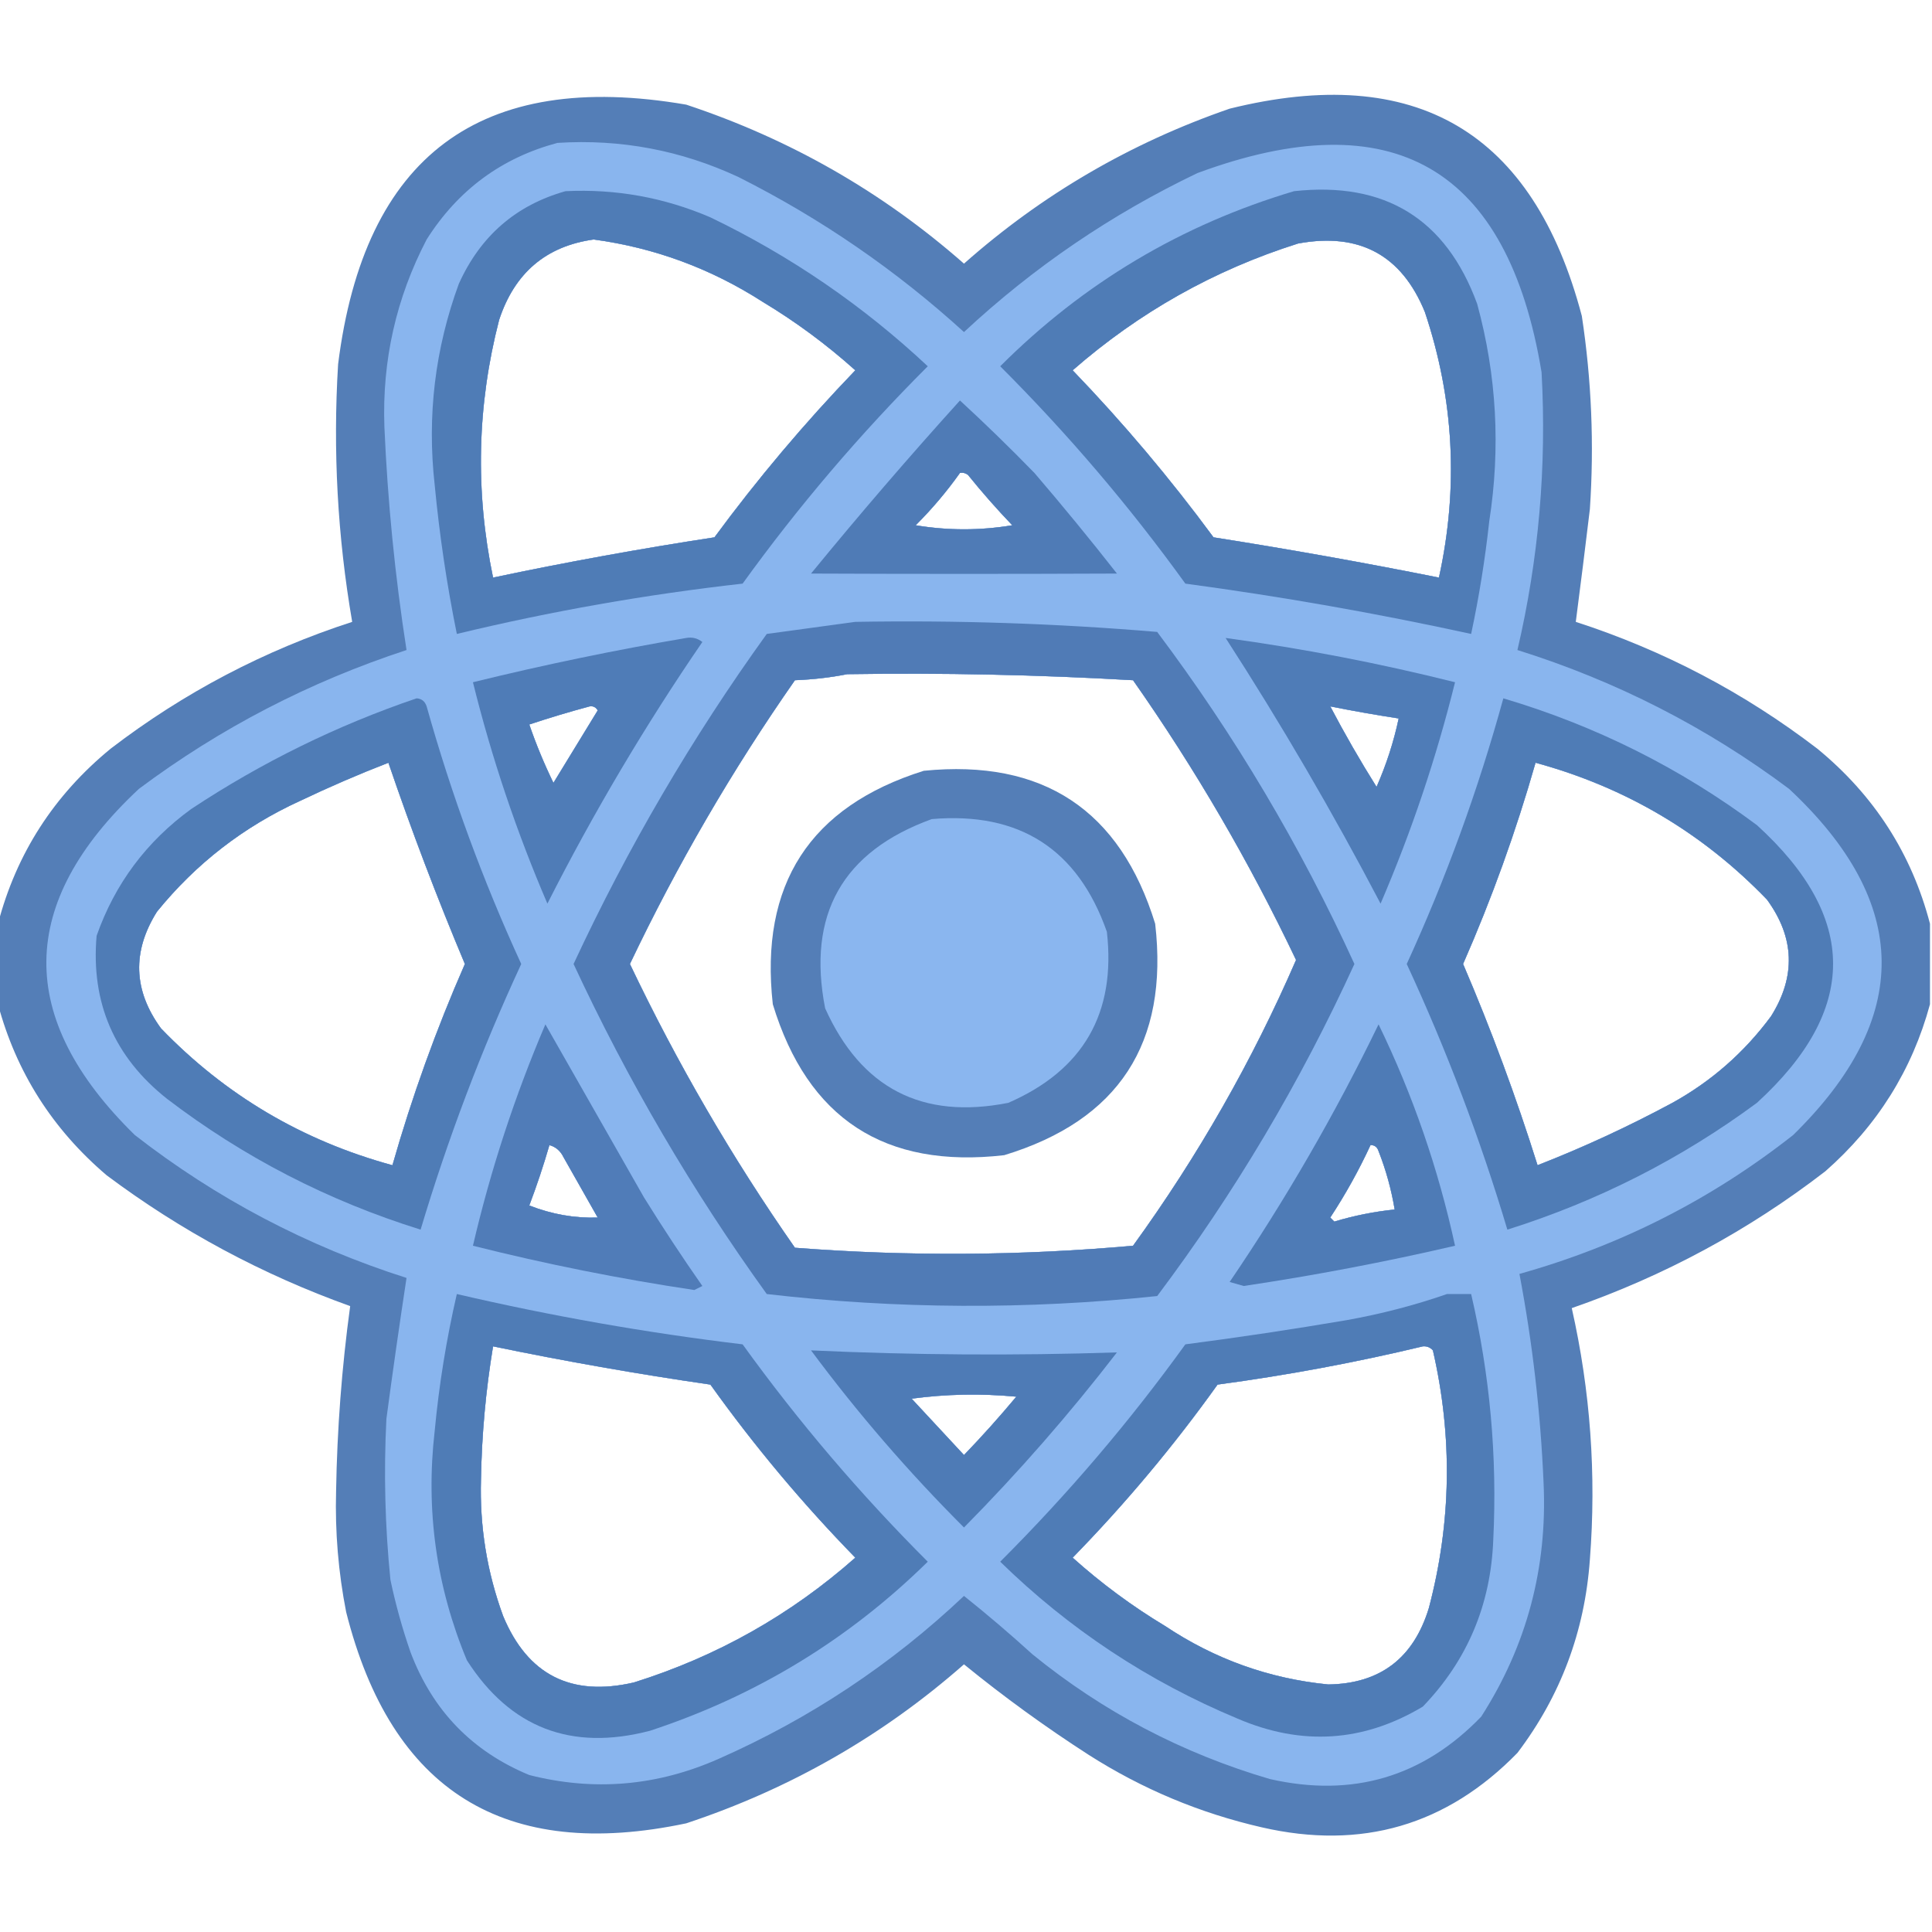 <?xml version="1.0" encoding="UTF-8"?>
<!DOCTYPE svg PUBLIC "-//W3C//DTD SVG 1.1//EN" "http://www.w3.org/Graphics/SVG/1.1/DTD/svg11.dtd">
<svg xmlns="http://www.w3.org/2000/svg" version="1.1" width="480px" height="480px" style="shape-rendering:geometricPrecision; text-rendering:geometricPrecision; image-rendering:optimizeQuality; fill-rule:evenodd; clip-rule:evenodd" xmlns:xlink="http://www.w3.org/1999/xlink">
<g><path style="opacity:0.963" fill="#4e7ab5" d="M 479.5,229.5 C 479.5,236.167 479.5,242.833 479.5,249.5C 475.062,265.853 466.395,279.687 453.5,291C 434.447,305.697 413.447,317.031 390.5,325C 395.137,345.552 396.637,366.385 395,387.5C 393.716,405.361 387.716,421.361 377,435.5C 359.42,453.525 338.253,459.691 313.5,454C 298.122,450.477 283.789,444.477 270.5,436C 259.747,429.08 249.414,421.58 239.5,413.5C 219.273,431.287 196.273,444.454 170.5,453C 125.394,462.534 97.227,445.034 86,400.5C 84.058,390.601 83.225,380.601 83.5,370.5C 83.754,355.058 84.921,339.724 87,324.5C 65.129,316.651 44.962,305.817 26.5,292C 13.03,280.535 4.03,266.368 -0.5,249.5C -0.5,242.833 -0.5,236.167 -0.5,229.5C 4.059,212.073 13.392,197.573 27.5,186C 45.67,172.081 65.67,161.581 87.5,154.5C 83.856,133.314 82.689,111.981 84,90.5C 90.495,38.695 119.329,17.195 170.5,26C 196.273,34.546 219.273,47.713 239.5,65.5C 258.856,48.349 280.856,35.515 305.5,27C 351.756,15.534 380.923,32.701 393,78.5C 395.417,94.412 396.083,110.412 395,126.5C 393.879,135.849 392.712,145.182 391.5,154.5C 413.33,161.581 433.33,172.081 451.5,186C 465.608,197.573 474.941,212.073 479.5,229.5 Z M 147.5,59.5 C 162.596,61.541 176.596,66.708 189.5,75C 197.701,79.935 205.368,85.602 212.5,92C 199.894,105.101 188.227,118.934 177.5,133.5C 159.072,136.319 140.738,139.652 122.5,143.5C 118.03,122.03 118.53,100.696 124,79.5C 127.831,67.816 135.664,61.149 147.5,59.5 Z M 322.5,60.5 C 337.716,57.688 348.216,63.355 354,77.5C 361.254,99.144 362.42,121.144 357.5,143.5C 338.903,139.781 320.236,136.447 301.5,133.5C 290.773,118.934 279.106,105.101 266.5,92C 283.019,77.577 301.685,67.077 322.5,60.5 Z M 238.5,117.5 C 239.239,117.369 239.906,117.536 240.5,118C 243.981,122.315 247.647,126.482 251.5,130.5C 243.5,131.833 235.5,131.833 227.5,130.5C 231.565,126.441 235.232,122.107 238.5,117.5 Z M 210.5,167.5 C 234.19,167.136 257.857,167.636 281.5,169C 296.893,190.937 310.393,214.103 322,238.5C 311.123,263.58 297.623,287.246 281.5,309.5C 253.526,311.999 225.526,312.166 197.5,310C 181.926,287.697 168.26,264.197 156.5,239.5C 168.273,214.771 181.94,191.271 197.5,169C 202.019,168.825 206.353,168.325 210.5,167.5 Z M 146.5,175.5 C 147.376,175.369 148.043,175.702 148.5,176.5C 144.833,182.5 141.167,188.5 137.5,194.5C 135.211,189.805 133.211,184.972 131.5,180C 136.515,178.333 141.515,176.833 146.5,175.5 Z M 330.5,175.5 C 336.142,176.628 341.809,177.628 347.5,178.5C 346.259,184.326 344.425,189.993 342,195.5C 337.89,188.942 334.057,182.275 330.5,175.5 Z M 96.5,189.5 C 102.219,206.294 108.553,222.961 115.5,239.5C 108.362,255.772 102.362,272.439 97.5,289.5C 75.149,283.413 55.982,272.08 40,255.5C 33.114,246.07 32.78,236.404 39,226.5C 48.677,214.575 60.511,205.408 74.5,199C 81.811,195.517 89.144,192.35 96.5,189.5 Z M 381.5,189.5 C 403.851,195.587 423.018,206.92 439,223.5C 445.886,232.93 446.22,242.596 440,252.5C 433.366,261.471 425.199,268.638 415.5,274C 404.618,279.859 393.451,285.026 382,289.5C 376.665,272.501 370.498,255.835 363.5,239.5C 370.631,223.238 376.631,206.571 381.5,189.5 Z M 136.5,284.5 C 138.074,284.937 139.241,285.937 140,287.5C 142.833,292.5 145.667,297.5 148.5,302.5C 142.767,302.69 137.1,301.69 131.5,299.5C 133.372,294.55 135.039,289.55 136.5,284.5 Z M 340.5,284.5 C 341.497,284.47 342.164,284.97 342.5,286C 344.35,290.714 345.684,295.547 346.5,300.5C 341.408,301.023 336.408,302.023 331.5,303.5C 331.167,303.167 330.833,302.833 330.5,302.5C 334.291,296.721 337.624,290.721 340.5,284.5 Z M 122.5,334.5 C 140.395,338.205 158.395,341.372 176.5,344C 187.371,359.211 199.371,373.544 212.5,387C 196.427,401.207 178.094,411.54 157.5,418C 141.917,421.626 131.084,416.126 125,401.5C 120.98,390.531 119.147,379.197 119.5,367.5C 119.694,356.419 120.694,345.419 122.5,334.5 Z M 353.5,334.5 C 354.496,334.414 355.329,334.748 356,335.5C 360.934,356.94 360.6,378.274 355,399.5C 351.199,411.985 342.866,418.318 330,418.5C 315.322,417.051 301.822,412.218 289.5,404C 281.299,399.065 273.632,393.399 266.5,387C 279.629,373.544 291.629,359.211 302.5,344C 319.789,341.677 336.789,338.51 353.5,334.5 Z M 226.5,347.5 C 234.99,346.343 243.657,346.176 252.5,347C 248.323,352.008 243.99,356.841 239.5,361.5C 235.145,356.813 230.812,352.146 226.5,347.5 Z"/></g>
<g><path style="opacity:1" fill="#89b5ee" d="M 138.5,35.5 C 154.231,34.508 169.231,37.341 183.5,44C 203.953,54.296 222.62,67.129 239.5,82.5C 256.778,66.401 276.112,53.234 297.5,43C 346.08,25.036 374.58,41.536 383,92.5C 384.289,115.883 382.289,138.883 377,161.5C 401.547,169.189 424.047,180.689 444.5,196C 474.812,224.303 475.146,252.97 445.5,282C 425.2,297.984 402.533,309.484 377.5,316.5C 380.759,333.679 382.759,351.012 383.5,368.5C 384.46,389.562 379.293,408.896 368,426.5C 353.533,441.497 336.033,446.663 315.5,442C 293.679,435.591 274.012,425.258 256.5,411C 250.98,405.979 245.314,401.146 239.5,396.5C 221.538,413.487 201.205,426.987 178.5,437C 163.227,443.754 147.561,445.087 131.5,441C 117.297,435.129 107.463,424.962 102,410.5C 99.956,404.617 98.289,398.617 97,392.5C 95.655,379.189 95.322,365.856 96,352.5C 97.569,340.759 99.236,329.093 101,317.5C 76.283,309.615 53.783,297.782 33.5,282C 3.857,252.989 4.19,224.322 34.5,196C 54.675,180.922 76.841,169.422 101,161.5C 98.144,143.16 96.311,124.66 95.5,106C 94.924,89.541 98.424,74.041 106,59.5C 113.786,47.208 124.62,39.208 138.5,35.5 Z M 147.5,59.5 C 135.664,61.149 127.831,67.816 124,79.5C 118.53,100.696 118.03,122.03 122.5,143.5C 140.738,139.652 159.072,136.319 177.5,133.5C 188.227,118.934 199.894,105.101 212.5,92C 205.368,85.602 197.701,79.935 189.5,75C 176.596,66.708 162.596,61.541 147.5,59.5 Z M 322.5,60.5 C 301.685,67.077 283.019,77.577 266.5,92C 279.106,105.101 290.773,118.934 301.5,133.5C 320.236,136.447 338.903,139.781 357.5,143.5C 362.42,121.144 361.254,99.144 354,77.5C 348.216,63.355 337.716,57.688 322.5,60.5 Z M 238.5,117.5 C 235.232,122.107 231.565,126.441 227.5,130.5C 235.5,131.833 243.5,131.833 251.5,130.5C 247.647,126.482 243.981,122.315 240.5,118C 239.906,117.536 239.239,117.369 238.5,117.5 Z M 210.5,167.5 C 206.353,168.325 202.019,168.825 197.5,169C 181.94,191.271 168.273,214.771 156.5,239.5C 168.26,264.197 181.926,287.697 197.5,310C 225.526,312.166 253.526,311.999 281.5,309.5C 297.623,287.246 311.123,263.58 322,238.5C 310.393,214.103 296.893,190.937 281.5,169C 257.857,167.636 234.19,167.136 210.5,167.5 Z M 146.5,175.5 C 141.515,176.833 136.515,178.333 131.5,180C 133.211,184.972 135.211,189.805 137.5,194.5C 141.167,188.5 144.833,182.5 148.5,176.5C 148.043,175.702 147.376,175.369 146.5,175.5 Z M 330.5,175.5 C 334.057,182.275 337.89,188.942 342,195.5C 344.425,189.993 346.259,184.326 347.5,178.5C 341.809,177.628 336.142,176.628 330.5,175.5 Z M 96.5,189.5 C 89.144,192.35 81.811,195.517 74.5,199C 60.511,205.408 48.677,214.575 39,226.5C 32.78,236.404 33.114,246.07 40,255.5C 55.982,272.08 75.149,283.413 97.5,289.5C 102.362,272.439 108.362,255.772 115.5,239.5C 108.553,222.961 102.219,206.294 96.5,189.5 Z M 381.5,189.5 C 376.631,206.571 370.631,223.238 363.5,239.5C 370.498,255.835 376.665,272.501 382,289.5C 393.451,285.026 404.618,279.859 415.5,274C 425.199,268.638 433.366,261.471 440,252.5C 446.22,242.596 445.886,232.93 439,223.5C 423.018,206.92 403.851,195.587 381.5,189.5 Z M 136.5,284.5 C 135.039,289.55 133.372,294.55 131.5,299.5C 137.1,301.69 142.767,302.69 148.5,302.5C 145.667,297.5 142.833,292.5 140,287.5C 139.241,285.937 138.074,284.937 136.5,284.5 Z M 340.5,284.5 C 337.624,290.721 334.291,296.721 330.5,302.5C 330.833,302.833 331.167,303.167 331.5,303.5C 336.408,302.023 341.408,301.023 346.5,300.5C 345.684,295.547 344.35,290.714 342.5,286C 342.164,284.97 341.497,284.47 340.5,284.5 Z M 122.5,334.5 C 120.694,345.419 119.694,356.419 119.5,367.5C 119.147,379.197 120.98,390.531 125,401.5C 131.084,416.126 141.917,421.626 157.5,418C 178.094,411.54 196.427,401.207 212.5,387C 199.371,373.544 187.371,359.211 176.5,344C 158.395,341.372 140.395,338.205 122.5,334.5 Z M 353.5,334.5 C 336.789,338.51 319.789,341.677 302.5,344C 291.629,359.211 279.629,373.544 266.5,387C 273.632,393.399 281.299,399.065 289.5,404C 301.822,412.218 315.322,417.051 330,418.5C 342.866,418.318 351.199,411.985 355,399.5C 360.6,378.274 360.934,356.94 356,335.5C 355.329,334.748 354.496,334.414 353.5,334.5 Z M 226.5,347.5 C 230.812,352.146 235.145,356.813 239.5,361.5C 243.99,356.841 248.323,352.008 252.5,347C 243.657,346.176 234.99,346.343 226.5,347.5 Z"/></g>
<g><path style="opacity:0.967" fill="#4e7ab5" d="M 140.5,47.5 C 153.007,46.896 165.007,49.063 176.5,54C 196.422,63.599 214.422,75.932 230.5,91C 213.667,107.824 198.334,125.824 184.5,145C 160.57,147.686 136.904,151.853 113.5,157.5C 111.018,145.276 109.185,132.942 108,120.5C 106.073,103.327 108.073,86.661 114,70.5C 119.359,58.629 128.192,50.962 140.5,47.5 Z M 147.5,59.5 C 135.664,61.149 127.831,67.816 124,79.5C 118.53,100.696 118.03,122.03 122.5,143.5C 140.738,139.652 159.072,136.319 177.5,133.5C 188.227,118.934 199.894,105.101 212.5,92C 205.368,85.602 197.701,79.935 189.5,75C 176.596,66.708 162.596,61.541 147.5,59.5 Z"/></g>
<g><path style="opacity:0.966" fill="#4e7ab5" d="M 321.5,47.5 C 344.091,45.035 359.258,54.368 367,75.5C 371.844,93.235 372.844,111.235 370,129.5C 368.972,138.928 367.472,148.261 365.5,157.5C 342.021,152.371 318.354,148.205 294.5,145C 280.666,125.824 265.333,107.824 248.5,91C 269.183,70.327 293.516,55.827 321.5,47.5 Z M 322.5,60.5 C 301.685,67.077 283.019,77.577 266.5,92C 279.106,105.101 290.773,118.934 301.5,133.5C 320.236,136.447 338.903,139.781 357.5,143.5C 362.42,121.144 361.254,99.144 354,77.5C 348.216,63.355 337.716,57.688 322.5,60.5 Z"/></g>
<g><path style="opacity:0.988" fill="#4e7ab5" d="M 238.5,99.5 C 244.724,105.221 250.891,111.221 257,117.5C 264.022,125.688 270.856,134.021 277.5,142.5C 252.148,142.61 226.815,142.61 201.5,142.5C 213.505,127.833 225.838,113.499 238.5,99.5 Z M 238.5,117.5 C 235.232,122.107 231.565,126.441 227.5,130.5C 235.5,131.833 243.5,131.833 251.5,130.5C 247.647,126.482 243.981,122.315 240.5,118C 239.906,117.536 239.239,117.369 238.5,117.5 Z"/></g>
<g><path style="opacity:0.963" fill="#4e7ab5" d="M 212.5,154.5 C 237.545,154.065 262.545,154.898 287.5,157C 306.729,182.601 323.063,210.101 336.5,239.5C 323.063,268.899 306.729,296.399 287.5,322C 255.129,325.4 222.796,325.233 190.5,321.5C 171.978,295.809 155.978,268.476 142.5,239.5C 155.978,210.524 171.978,183.191 190.5,157.5C 197.978,156.493 205.311,155.493 212.5,154.5 Z M 210.5,167.5 C 206.353,168.325 202.019,168.825 197.5,169C 181.94,191.271 168.273,214.771 156.5,239.5C 168.26,264.197 181.926,287.697 197.5,310C 225.526,312.166 253.526,311.999 281.5,309.5C 297.623,287.246 311.123,263.58 322,238.5C 310.393,214.103 296.893,190.937 281.5,169C 257.857,167.636 234.19,167.136 210.5,167.5 Z"/></g>
<g><path style="opacity:0.98" fill="#4e7ab5" d="M 170.5,158.5 C 171.978,158.238 173.311,158.571 174.5,159.5C 160.273,180.254 147.439,201.92 136,224.5C 128.331,206.659 122.164,188.326 117.5,169.5C 135.134,165.174 152.801,161.507 170.5,158.5 Z M 146.5,175.5 C 141.515,176.833 136.515,178.333 131.5,180C 133.211,184.972 135.211,189.805 137.5,194.5C 141.167,188.5 144.833,182.5 148.5,176.5C 148.043,175.702 147.376,175.369 146.5,175.5 Z"/></g>
<g><path style="opacity:0.98" fill="#4e7ab5" d="M 304.5,158.5 C 323.704,161.124 342.704,164.791 361.5,169.5C 356.836,188.326 350.669,206.659 343,224.5C 331.109,201.817 318.276,179.817 304.5,158.5 Z M 330.5,175.5 C 334.057,182.275 337.89,188.942 342,195.5C 344.425,189.993 346.259,184.326 347.5,178.5C 341.809,177.628 336.142,176.628 330.5,175.5 Z"/></g>
<g><path style="opacity:0.966" fill="#4e7ab5" d="M 103.5,173.5 C 104.75,173.577 105.583,174.244 106,175.5C 112.146,197.437 119.98,218.771 129.5,239.5C 119.586,260.909 111.253,282.909 104.5,305.5C 81.492,298.331 60.492,287.498 41.5,273C 28.395,262.624 22.561,249.124 24,232.5C 28.547,219.583 36.38,209.083 47.5,201C 65.028,189.402 83.695,180.236 103.5,173.5 Z M 96.5,189.5 C 89.144,192.35 81.811,195.517 74.5,199C 60.511,205.408 48.677,214.575 39,226.5C 32.78,236.404 33.114,246.07 40,255.5C 55.982,272.08 75.149,283.413 97.5,289.5C 102.362,272.439 108.362,255.772 115.5,239.5C 108.553,222.961 102.219,206.294 96.5,189.5 Z"/></g>
<g><path style="opacity:0.965" fill="#4e7ab5" d="M 373.5,173.5 C 396.43,180.298 417.43,190.798 436.5,205C 461.729,227.951 461.729,250.951 436.5,274C 417.673,287.914 397.007,298.414 374.5,305.5C 367.747,282.909 359.414,260.909 349.5,239.5C 359.286,218.143 367.286,196.143 373.5,173.5 Z M 381.5,189.5 C 376.631,206.571 370.631,223.238 363.5,239.5C 370.498,255.835 376.665,272.501 382,289.5C 393.451,285.026 404.618,279.859 415.5,274C 425.199,268.638 433.366,261.471 440,252.5C 446.22,242.596 445.886,232.93 439,223.5C 423.018,206.92 403.851,195.587 381.5,189.5 Z"/></g>
<g><path style="opacity:0.963" fill="#4e7ab5" d="M 229.5,191.5 C 259.122,188.55 278.289,201.216 287,229.5C 290.421,259.18 277.921,278.346 249.5,287C 219.82,290.421 200.654,277.921 192,249.5C 188.699,219.735 201.199,200.402 229.5,191.5 Z"/></g>
<g><path style="opacity:1" fill="#8ab6ef" d="M 231.5,203.5 C 253.287,201.637 267.787,210.97 275,231.5C 277.303,251.729 269.137,265.896 250.5,274C 229.114,278.224 213.948,270.39 205,250.5C 200.471,227.216 209.304,211.549 231.5,203.5 Z"/></g>
<g><path style="opacity:0.98" fill="#4f7ab6" d="M 135.5,254.5 C 143.639,268.771 151.806,283.104 160,297.5C 164.637,304.969 169.47,312.302 174.5,319.5C 173.833,319.833 173.167,320.167 172.5,320.5C 153.979,317.729 135.646,314.063 117.5,309.5C 121.892,290.656 127.892,272.323 135.5,254.5 Z M 136.5,284.5 C 135.039,289.55 133.372,294.55 131.5,299.5C 137.1,301.69 142.767,302.69 148.5,302.5C 145.667,297.5 142.833,292.5 140,287.5C 139.241,285.937 138.074,284.937 136.5,284.5 Z"/></g>
<g><path style="opacity:0.982" fill="#4e7ab5" d="M 342.5,254.5 C 350.999,271.994 357.332,290.328 361.5,309.5C 344.159,313.53 326.659,316.863 309,319.5C 307.833,319.167 306.667,318.833 305.5,318.5C 319.361,298.12 331.694,276.787 342.5,254.5 Z M 340.5,284.5 C 337.624,290.721 334.291,296.721 330.5,302.5C 330.833,302.833 331.167,303.167 331.5,303.5C 336.408,302.023 341.408,301.023 346.5,300.5C 345.684,295.547 344.35,290.714 342.5,286C 342.164,284.97 341.497,284.47 340.5,284.5 Z"/></g>
<g><path style="opacity:0.965" fill="#4e7ab5" d="M 113.5,321.5 C 136.916,326.958 160.583,331.125 184.5,334C 198.334,353.176 213.667,371.176 230.5,388C 210.836,407.339 187.836,421.339 161.5,430C 141.937,435.121 126.77,429.287 116,412.5C 108.391,394.237 105.724,375.237 108,355.5C 109.079,344.027 110.912,332.694 113.5,321.5 Z M 122.5,334.5 C 120.694,345.419 119.694,356.419 119.5,367.5C 119.147,379.197 120.98,390.531 125,401.5C 131.084,416.126 141.917,421.626 157.5,418C 178.094,411.54 196.427,401.207 212.5,387C 199.371,373.544 187.371,359.211 176.5,344C 158.395,341.372 140.395,338.205 122.5,334.5 Z"/></g>
<g><path style="opacity:0.967" fill="#4e7ab5" d="M 359.5,321.5 C 361.5,321.5 363.5,321.5 365.5,321.5C 370.177,341.566 372.01,361.899 371,382.5C 370.397,398.669 364.564,412.502 353.5,424C 338.769,432.826 323.436,433.826 307.5,427C 285.294,417.738 265.627,404.738 248.5,388C 265.333,371.176 280.666,353.176 294.5,334C 307.855,332.264 321.188,330.264 334.5,328C 343.118,326.463 351.452,324.296 359.5,321.5 Z M 353.5,334.5 C 336.789,338.51 319.789,341.677 302.5,344C 291.629,359.211 279.629,373.544 266.5,387C 273.632,393.399 281.299,399.065 289.5,404C 301.822,412.218 315.322,417.051 330,418.5C 342.866,418.318 351.199,411.985 355,399.5C 360.6,378.274 360.934,356.94 356,335.5C 355.329,334.748 354.496,334.414 353.5,334.5 Z"/></g>
<g><path style="opacity:0.982" fill="#4e7ab5" d="M 201.5,335.5 C 226.835,336.666 252.168,336.833 277.5,336C 265.736,351.265 253.07,365.765 239.5,379.5C 225.696,365.705 213.029,351.038 201.5,335.5 Z M 226.5,347.5 C 230.812,352.146 235.145,356.813 239.5,361.5C 243.99,356.841 248.323,352.008 252.5,347C 243.657,346.176 234.99,346.343 226.5,347.5 Z"/></g>
</svg>
